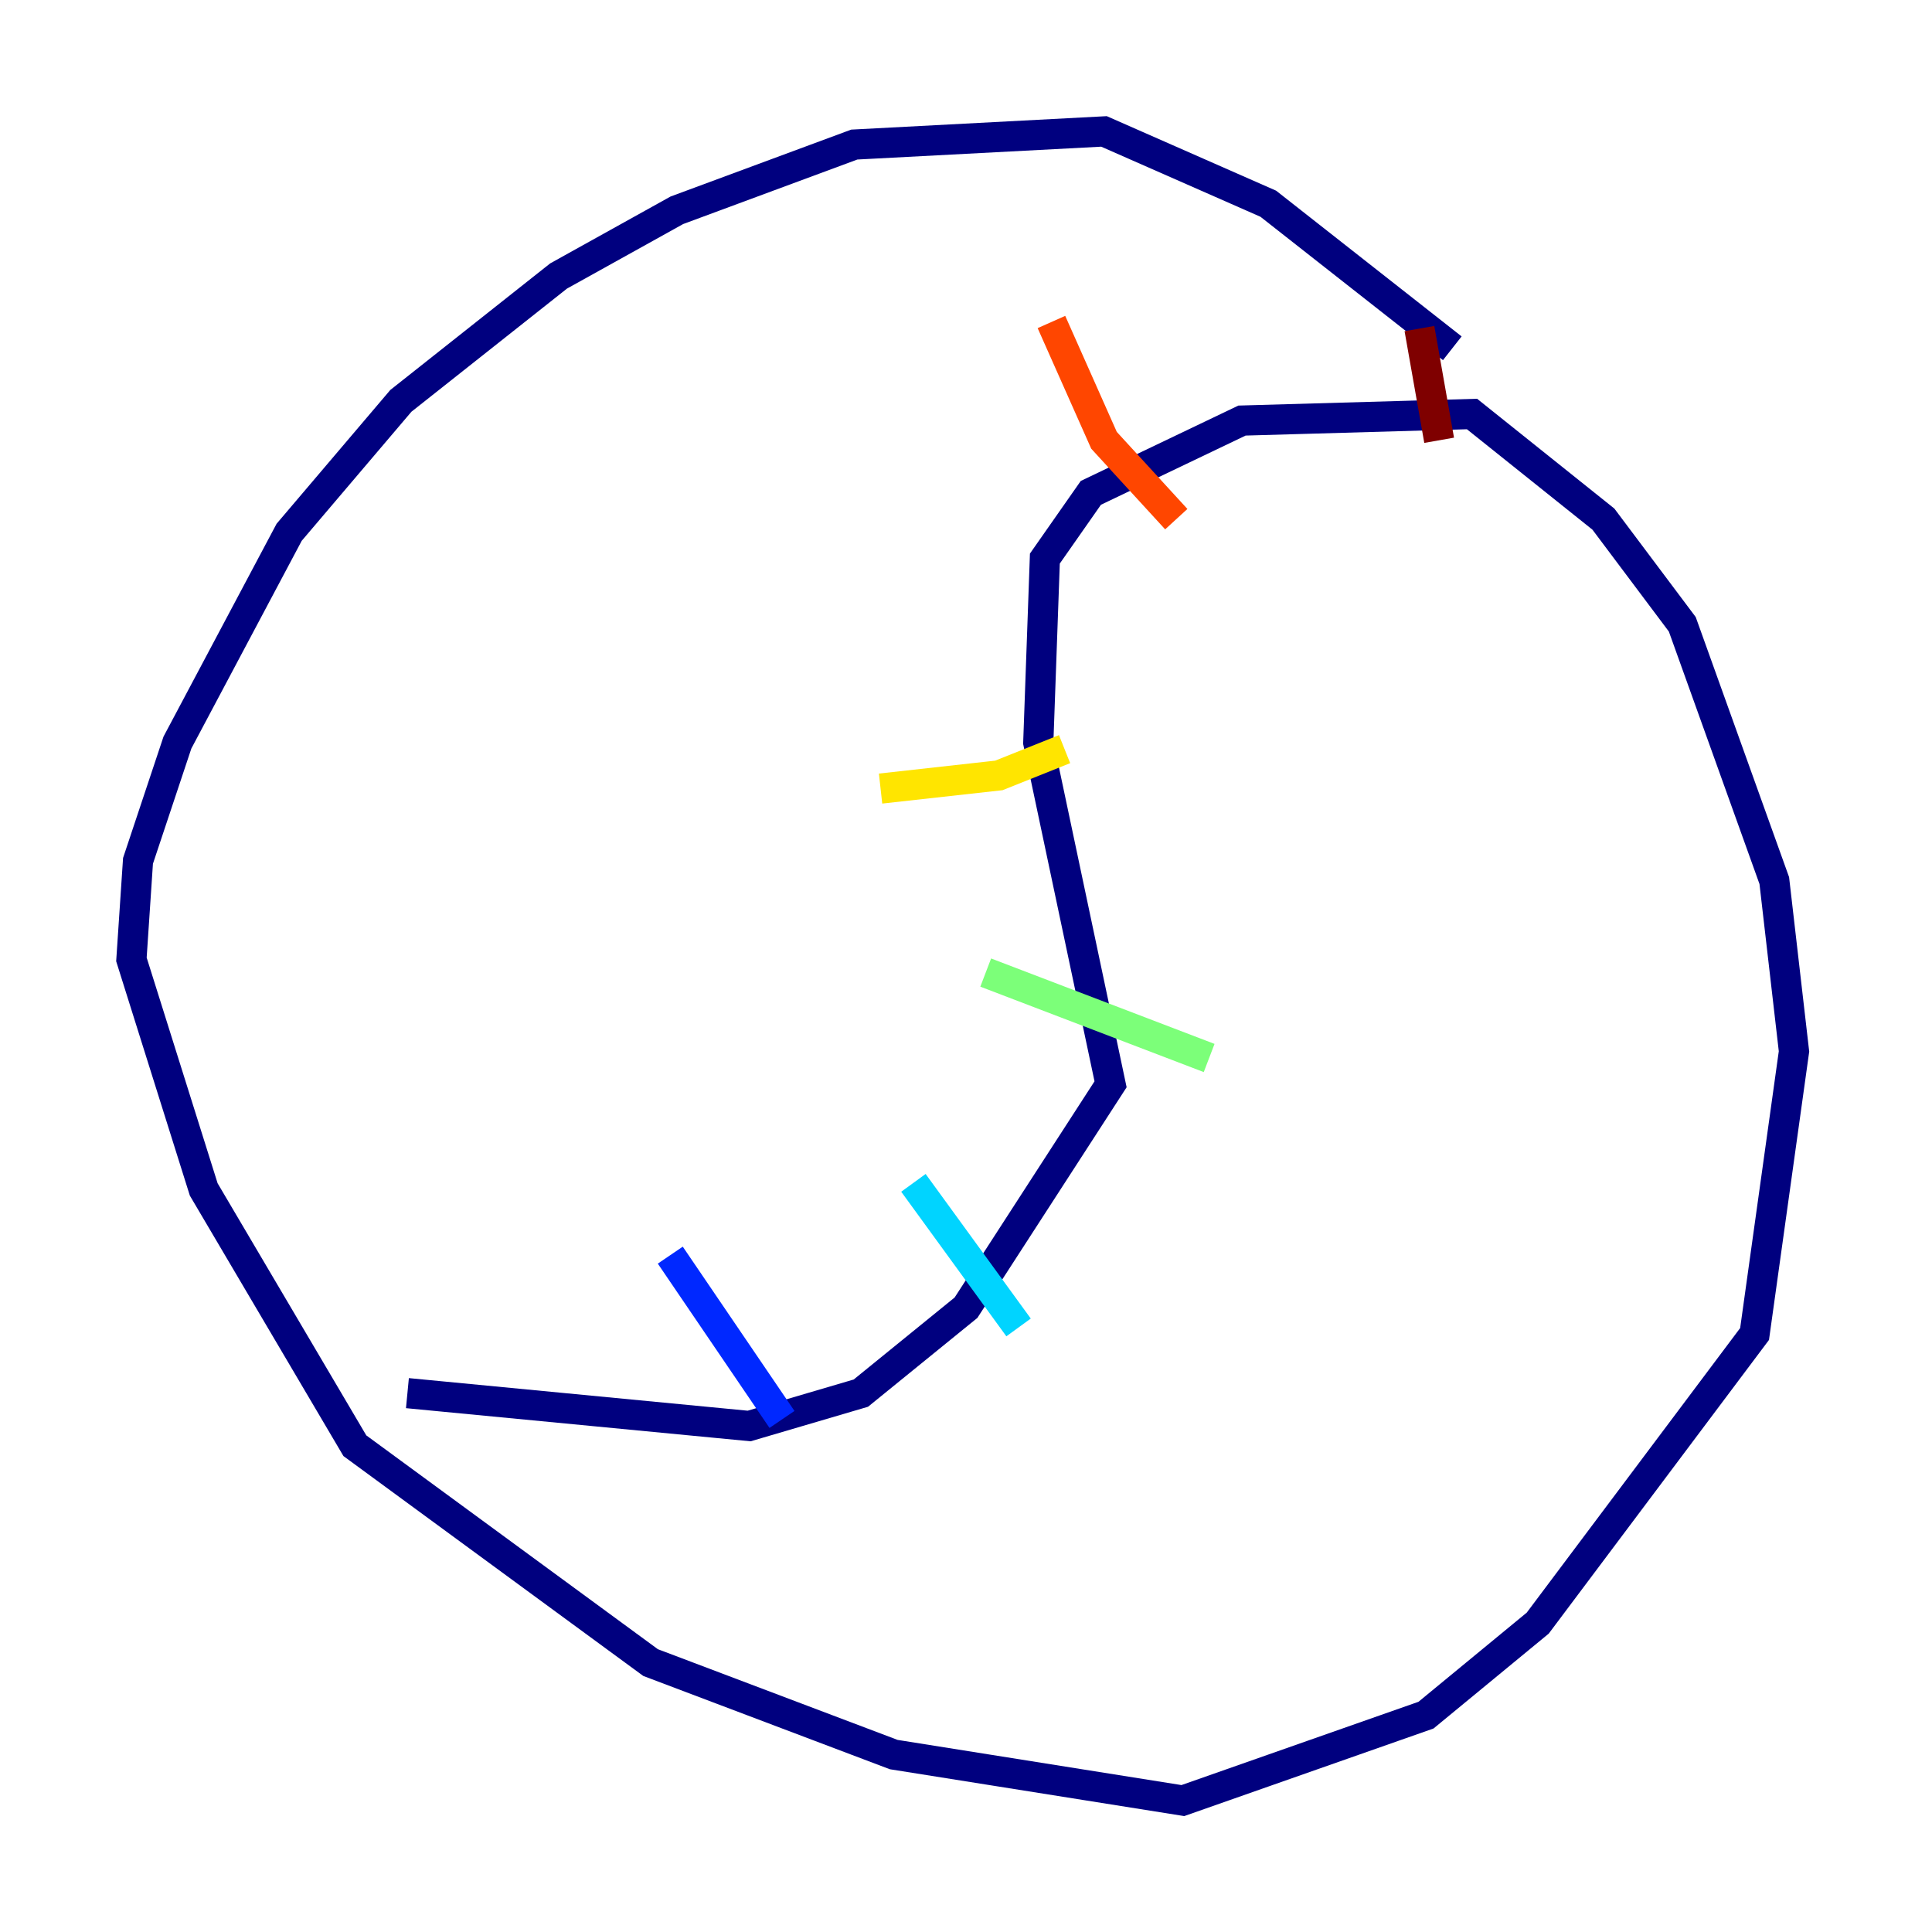 <?xml version="1.0" encoding="utf-8" ?>
<svg baseProfile="tiny" height="128" version="1.2" viewBox="0,0,128,128" width="128" xmlns="http://www.w3.org/2000/svg" xmlns:ev="http://www.w3.org/2001/xml-events" xmlns:xlink="http://www.w3.org/1999/xlink"><defs /><polyline fill="none" points="96.218,23.075 84.027,13.497 73.143,8.707 56.599,9.578 44.843,13.932 37.007,18.286 26.558,26.558 19.157,35.265 11.755,49.197 9.143,57.034 8.707,63.565 13.497,78.803 23.51,95.782 43.102,110.15 59.211,116.245 78.367,119.293 94.476,113.633 101.878,107.537 116.245,88.381 118.857,69.66 117.551,58.34 111.456,41.361 106.231,34.395 97.524,27.429 82.286,27.864 72.272,32.653 69.225,37.007 68.789,49.197 73.578,71.837 64.0,86.639 57.034,92.299 49.633,94.476 26.993,92.299" stroke="#00007f" stroke-width="2" /><polyline fill="none" points="44.408,83.156 51.809,94.041" stroke="#0028ff" stroke-width="2" /><polyline fill="none" points="60.517,78.367 67.483,87.946" stroke="#00d4ff" stroke-width="2" /><polyline fill="none" points="65.306,64.435 80.109,70.095" stroke="#7cff79" stroke-width="2" /><polyline fill="none" points="58.34,52.245 66.177,51.374 70.531,49.633" stroke="#ffe500" stroke-width="2" /><polyline fill="none" points="69.66,21.333 73.143,29.17 77.932,34.395" stroke="#ff4600" stroke-width="2" /><polyline fill="none" points="94.041,21.769 95.347,29.17" stroke="#7f0000" stroke-width="2" /></svg>